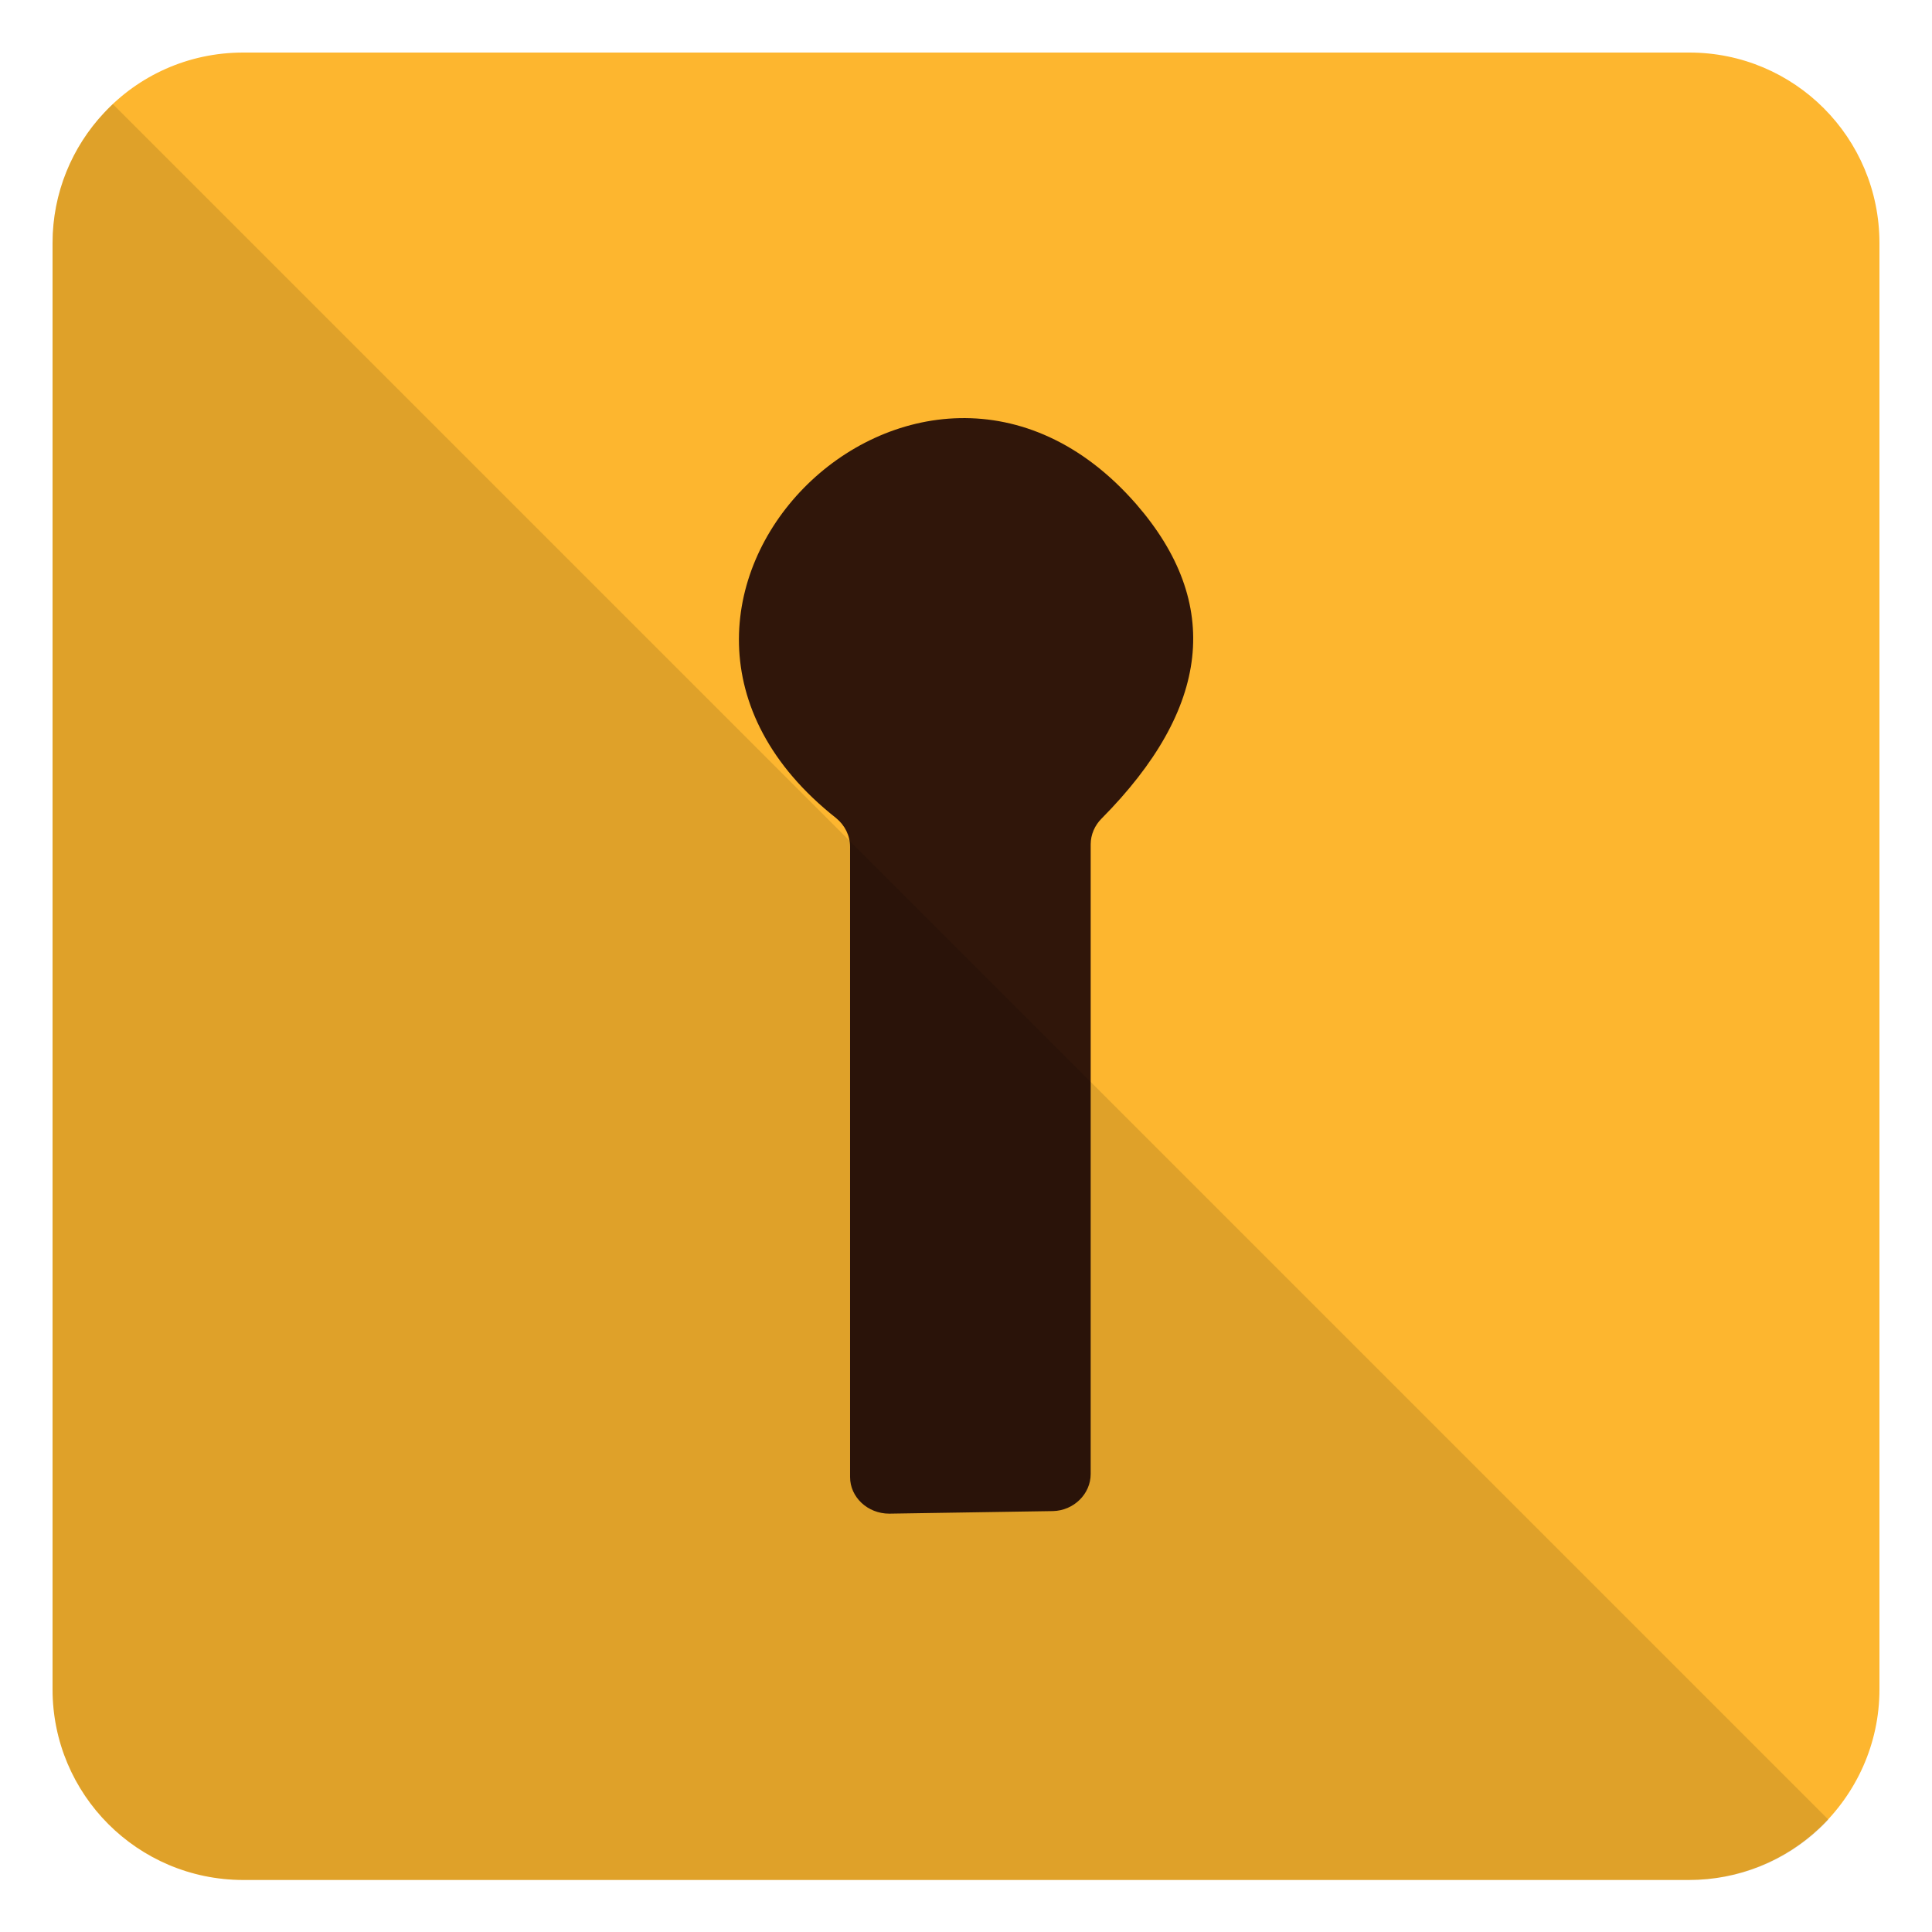 <svg xmlns="http://www.w3.org/2000/svg" xml:space="preserve" style="enable-background:new 0 0 375 375" viewBox="0 0 375 375"><path d="M364.8 47.2v280.7c0 10.6-4.5 20.2-11.7 27-6.6 6.2-15.5 10-25.3 10H47.2c-20.5 0-37-16.6-37-37V47.2c0-9.8 3.8-18.7 10-25.3 6.7-7.2 16.3-11.7 27-11.7h280.7c20.4 0 36.9 16.5 36.9 37z" style="fill:#fdb62f"/><path d="M220.5 97.8c16.8 19.3 14.5 39.7-6.7 61.1-1.3 1.3-2.1 3.1-2.1 5v122.2c0 3.9-3.3 7.1-7.3 7.2l-31.8.5c-4.2 0-7.6-3.2-7.6-7.1V164.4c0-2.2-1-4.2-2.7-5.6-52.2-41.2 16-109.3 58.2-61z" style="fill:#30160a"/><path d="M10.2 327.8V47.2c0-10.6 4.5-20.2 11.7-27l333 333c-6.7 7.2-16.3 11.7-27 11.7H47.2c-20.5-.1-37-16.6-37-37.1z" style="opacity:.12"/></svg>